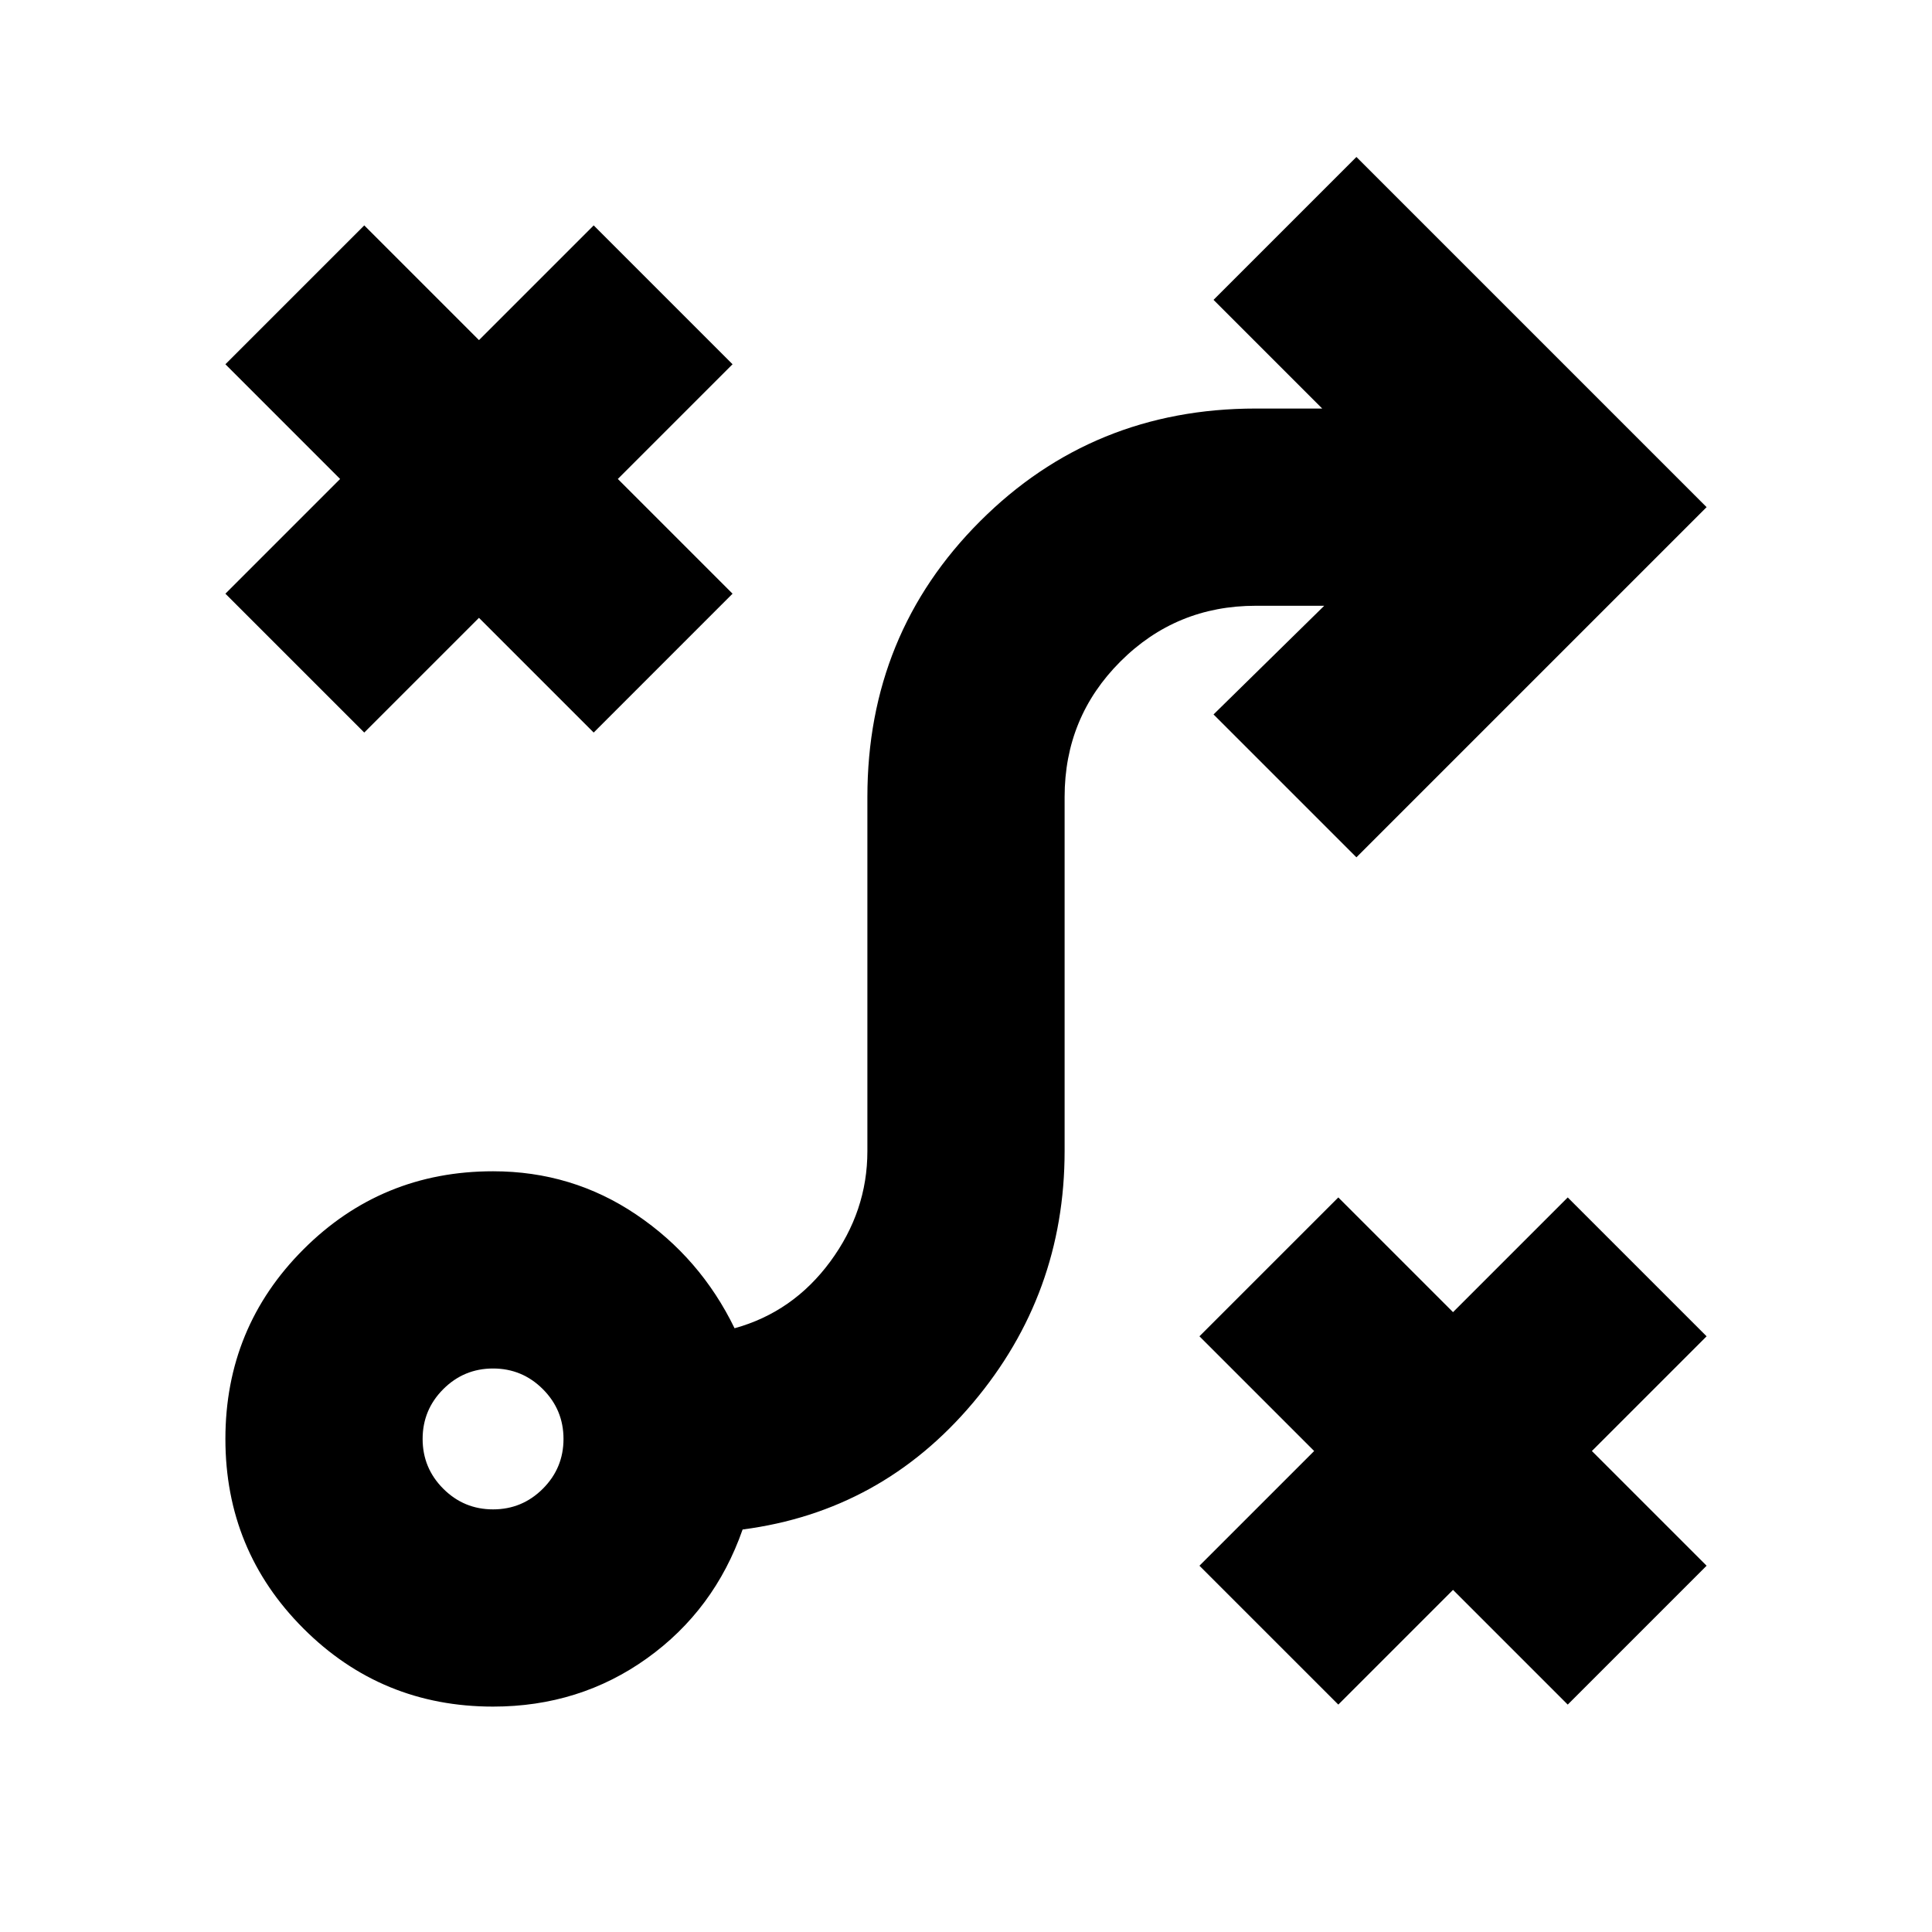 <svg xmlns="http://www.w3.org/2000/svg" height="20" viewBox="0 -960 960 960" width="20"><path d="m665-113-69-69 57-57-57-57 69-69 57 57 57-57 69 69-57 57 57 57-69 69-57-57-57 57Zm-420-97q14.48 0 24.74-10.26Q280-230.52 280-245q0-14.48-10.26-24.74Q259.48-280 245-280q-14.48 0-24.74 10.26Q210-259.48 210-245q0 14.48 10.26 24.74Q230.52-210 245-210Zm0 98q-55.42 0-94.21-38.79Q112-189.58 112-245q0-55.42 38.79-94.21Q189.58-378 245-378q39.27 0 71.13 21.5Q348-335 365-300q29-8 47.5-33.06Q431-358.12 431-388v-176q0-81 56-137t137-56h33l-54-54 71-71 174 174-174 174-71-71 55-54h-34q-39.58 0-67.29 27.71Q529-603.58 529-564v175.91Q529-317 483.5-263T369-200q-14 40-47.5 64T245-112Zm-64-484-69-69 57-57-57-57 69-69 57 57 57-57 69 69-57 57 57 57-69 69-57-57-57 57Z"/></svg>